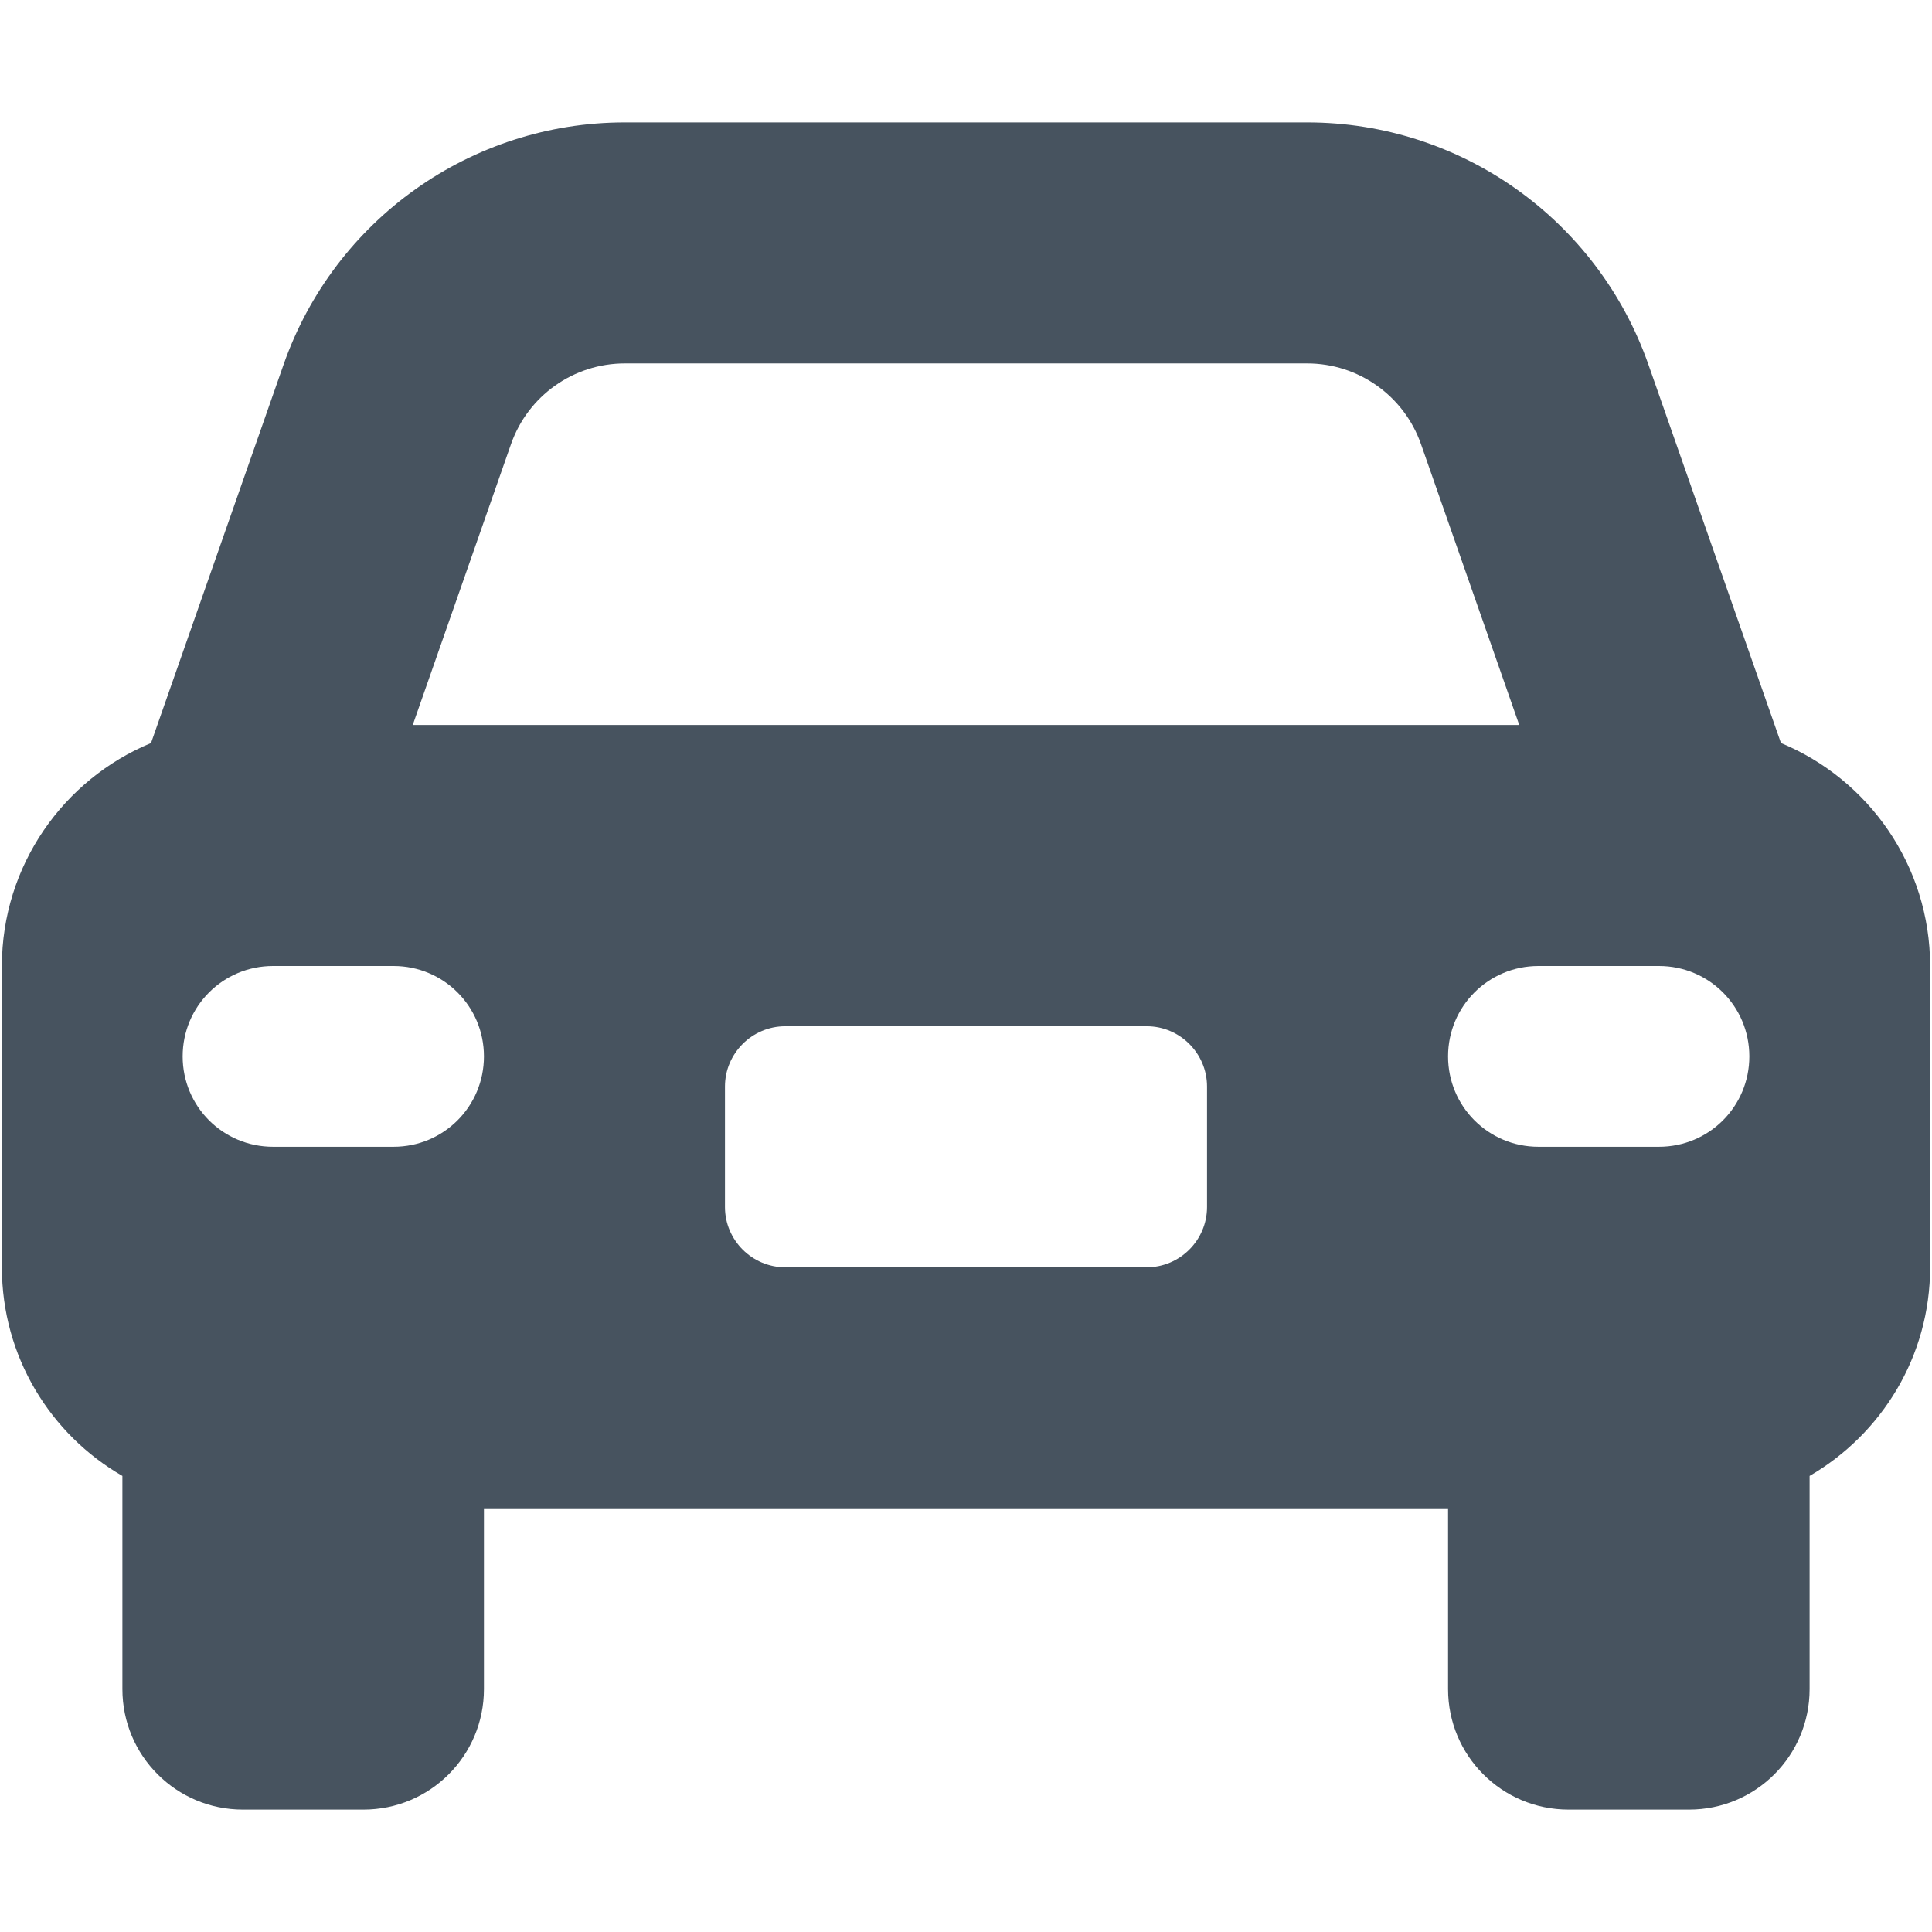 <svg width="513" height="513" viewBox="0 0 513 513" fill="none" xmlns="http://www.w3.org/2000/svg">
<g clip-path="url(#clip0_104_798)">
<path d="M165.9 96.5H347.1C360.7 96.5 372.8 105.1 377.3 117.9L403.4 192.5H109.6L135.7 117.9C140.2 105.1 152.3 96.5 165.9 96.5ZM75.3 96.8L40.1 197.3C16.9 206.9 0.5 229.8 0.5 256.5V336.5C0.5 360.2 13.4 380.9 32.5 391.9V448.5C32.5 466.2 46.8 480.5 64.5 480.5H96.5C114.2 480.5 128.5 466.2 128.5 448.5V400.5H384.5V448.5C384.5 466.2 398.8 480.5 416.5 480.5H448.5C466.2 480.5 480.5 466.2 480.5 448.5V391.9C499.6 380.8 512.5 360.2 512.5 336.5V256.5C512.5 229.8 496.1 206.9 472.9 197.3L437.7 96.8C424.2 58.3 387.9 32.5 347.1 32.5H165.9C125.1 32.5 88.8 58.3 75.3 96.8ZM208.5 272.5H304.5C313.3 272.5 320.5 279.7 320.5 288.5V320.5C320.5 329.3 313.3 336.5 304.5 336.5H208.5C199.7 336.5 192.5 329.3 192.5 320.5V288.5C192.5 279.7 199.7 272.5 208.5 272.5ZM48.5 280.5C48.5 267.2 59.2 256.5 72.5 256.5H104.5C117.8 256.5 128.5 267.2 128.5 280.5C128.5 293.8 117.8 304.5 104.5 304.5H72.5C59.2 304.5 48.5 293.8 48.5 280.5ZM408.5 256.5H440.5C453.8 256.5 464.5 267.2 464.5 280.5C464.5 293.8 453.8 304.5 440.5 304.5H408.5C395.2 304.5 384.5 293.8 384.5 280.5C384.5 267.2 395.2 256.5 408.5 256.5Z" fill="#47535F"/>
</g>
<defs>
<clipPath id="clip0_104_798">
<rect width="512" height="512" fill="white" transform="translate(0.5 0.5)"/>
</clipPath>
</defs>
</svg>
